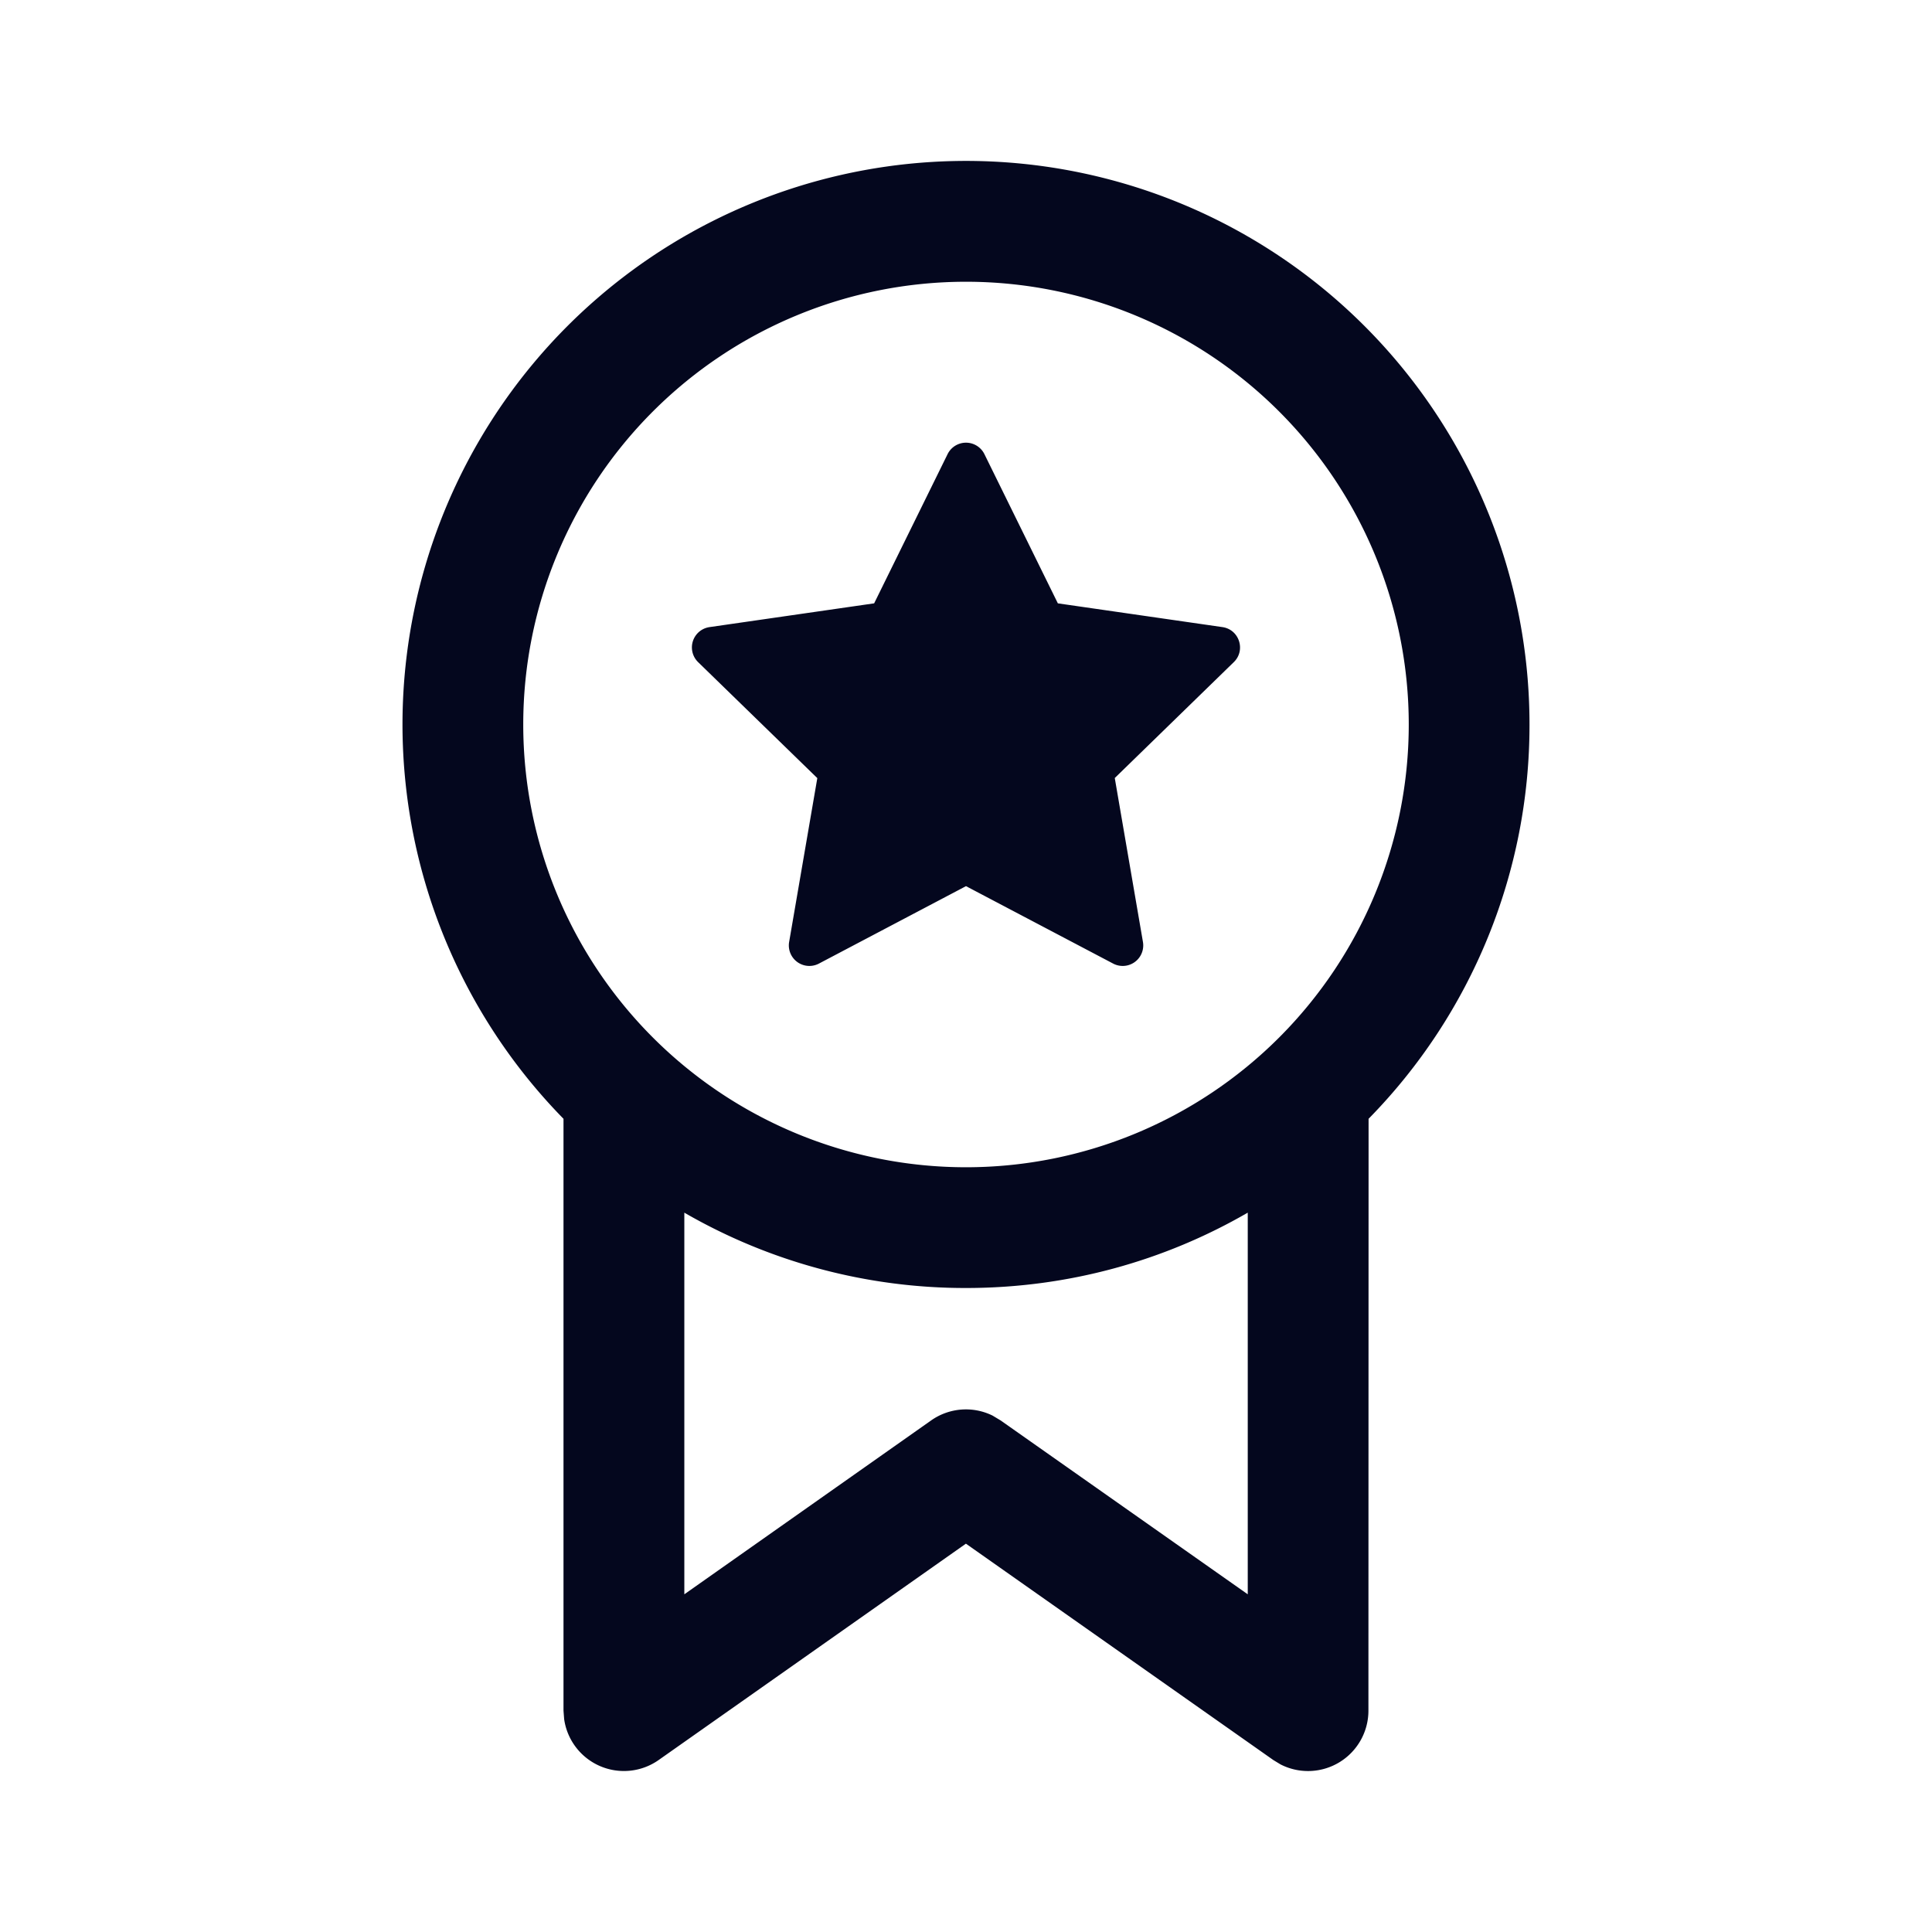 <svg xmlns="http://www.w3.org/2000/svg" width="24" height="24" fill="none"><path fill="#04071E" d="m12.229 5.642.912 1.853 2.044.295c.21.03.293.288.142.435l-1.479 1.44.35 2.036a.255.255 0 0 1-.37.269L12 11.008l-1.827.962a.255.255 0 0 1-.37-.269l.35-2.035-1.48-1.44a.255.255 0 0 1 .142-.436l2.044-.295.912-1.853a.255.255 0 0 1 .458 0M19 9a7 7 0 1 0-12 4.898v7.352l.008.105a.75.75 0 0 0 1.175.508l3.816-2.687 3.819 2.688.089.054a.75.75 0 0 0 1.092-.668l.002-7.352A6.98 6.98 0 0 0 19 9m-3.5 6.064v4.741l-3.07-2.16-.1-.06a.75.75 0 0 0-.763.06l-3.066 2.16v-4.741A6.97 6.97 0 0 0 12 16c1.275 0 2.47-.34 3.5-.936M6.5 9a5.5 5.5 0 1 1 11 0 5.5 5.5 0 0 1-11 0"/></svg>